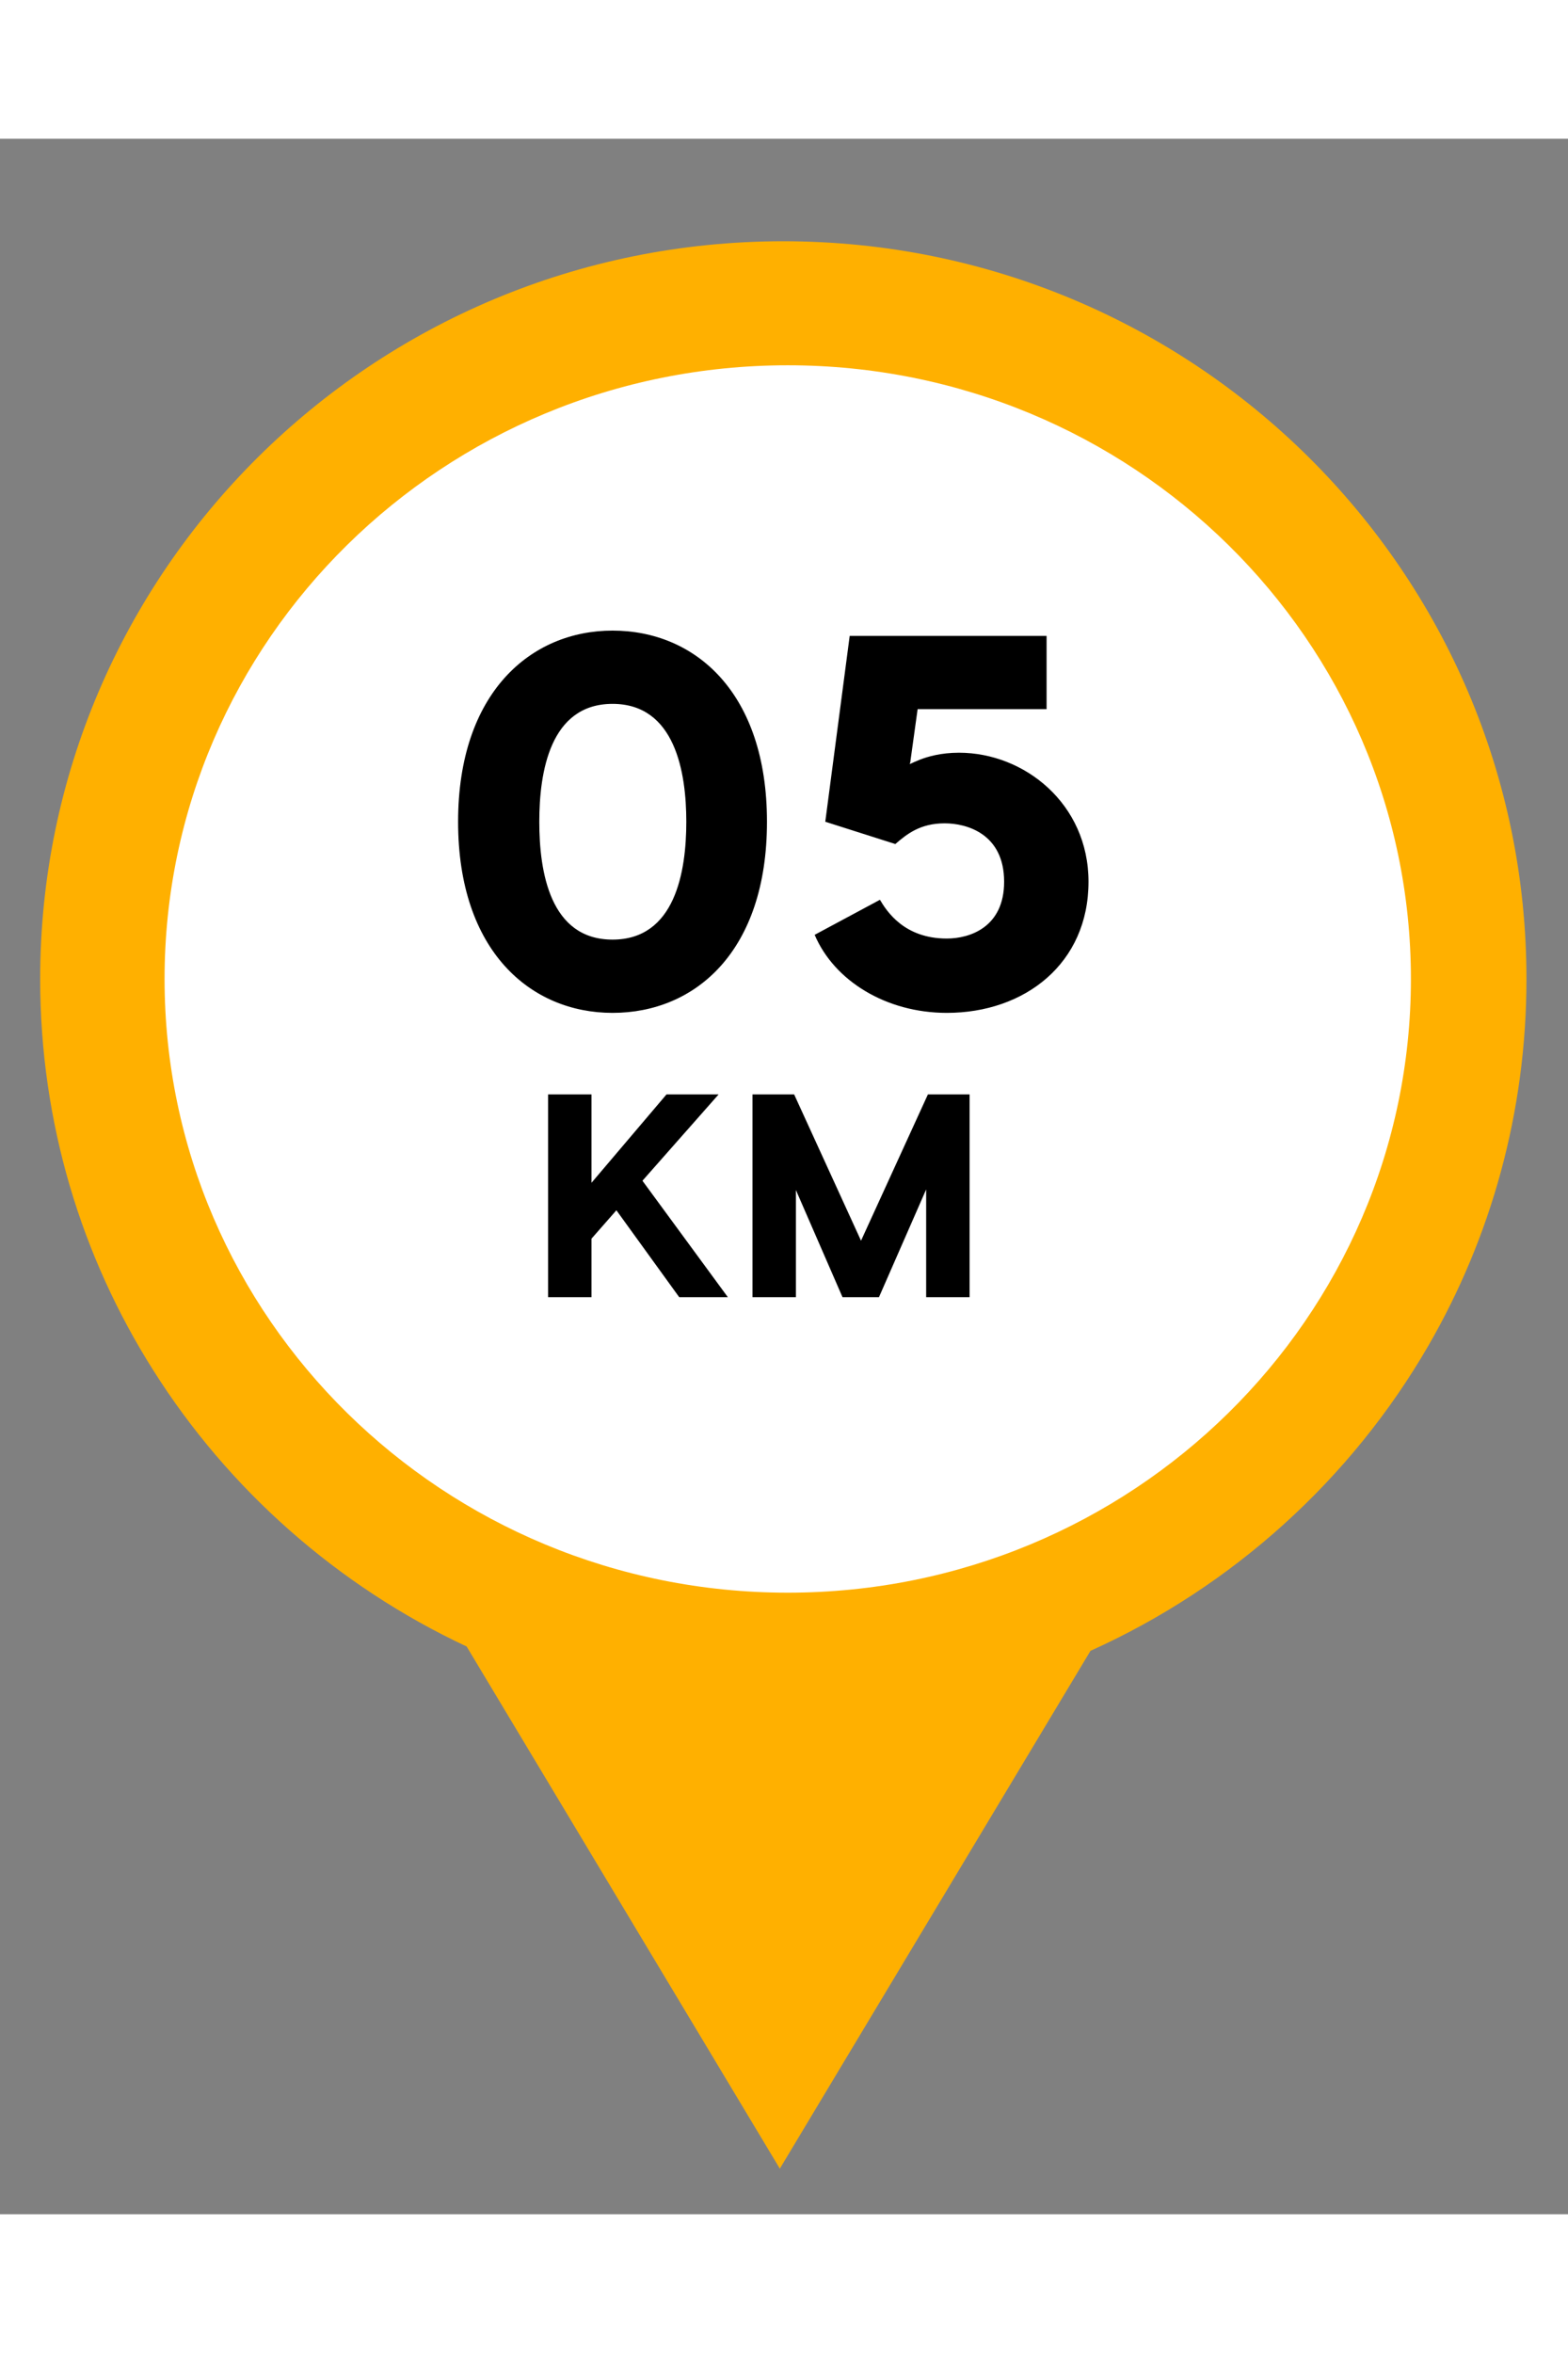 <svg width="50" height="75" viewBox="0 0 65 86" fill="none" xmlns="http://www.w3.org/2000/svg">
<rect x="0" y="0" width="65" height="86" fill="#808080" stroke="none"/>
<path d="M32.47 4.247C15.457 4.247 1.665 17.933 1.665 34.816C1.665 40.772 3.379 46.329 6.352 51.027C9.474 55.973 13.987 59.966 19.344 62.475L32.327 84.112L45.205 62.655C51.105 59.994 56.012 55.544 59.218 50C61.801 45.527 63.278 40.344 63.278 34.815C63.279 17.933 49.487 4.247 32.47 4.247Z" fill="#FFB000"/>
<path d="M58.488 34.816C58.488 48.86 46.923 60.245 32.655 60.245C18.388 60.245 6.822 48.86 6.822 34.816C6.822 20.771 18.388 9.386 32.655 9.386C46.923 9.386 58.488 20.771 58.488 34.816Z" fill="white"/>
<path d="M25.392 20.38C22.004 20.38 18.99 22.954 18.99 28.3C18.99 33.668 22.004 36.22 25.392 36.22C28.824 36.22 31.794 33.668 31.794 28.3C31.794 22.954 28.824 20.38 25.392 20.38ZM25.392 23.416C27.988 23.416 28.45 26.254 28.45 28.3C28.45 30.368 27.988 33.184 25.392 33.184C22.796 33.184 22.356 30.368 22.356 28.3C22.356 26.254 22.796 23.416 25.392 23.416ZM43.385 20.6H35.223L34.211 28.3L37.115 29.224C37.599 28.806 38.149 28.366 39.161 28.366C40.085 28.366 41.625 28.806 41.625 30.786C41.625 32.678 40.195 33.14 39.249 33.14C37.489 33.14 36.763 32.018 36.477 31.534L33.771 32.986C34.585 34.9 36.741 36.22 39.249 36.22C42.483 36.22 45.123 34.174 45.123 30.786C45.123 27.552 42.461 25.44 39.755 25.44C38.259 25.44 37.577 26.078 37.731 25.858L38.039 23.636H43.385V20.6Z" fill="black"/>
<path d="M28.156 48H30.172L26.632 43.176L29.788 39.6H27.628L24.52 43.26V39.6H22.72V48H24.52V45.576L25.552 44.4L28.156 48ZM40.193 39.6H38.465L35.693 45.66L32.921 39.6H31.193V48H32.993V43.56L34.925 48H36.437L38.393 43.536V48H40.193V39.6Z" fill="black"/>
</svg>
